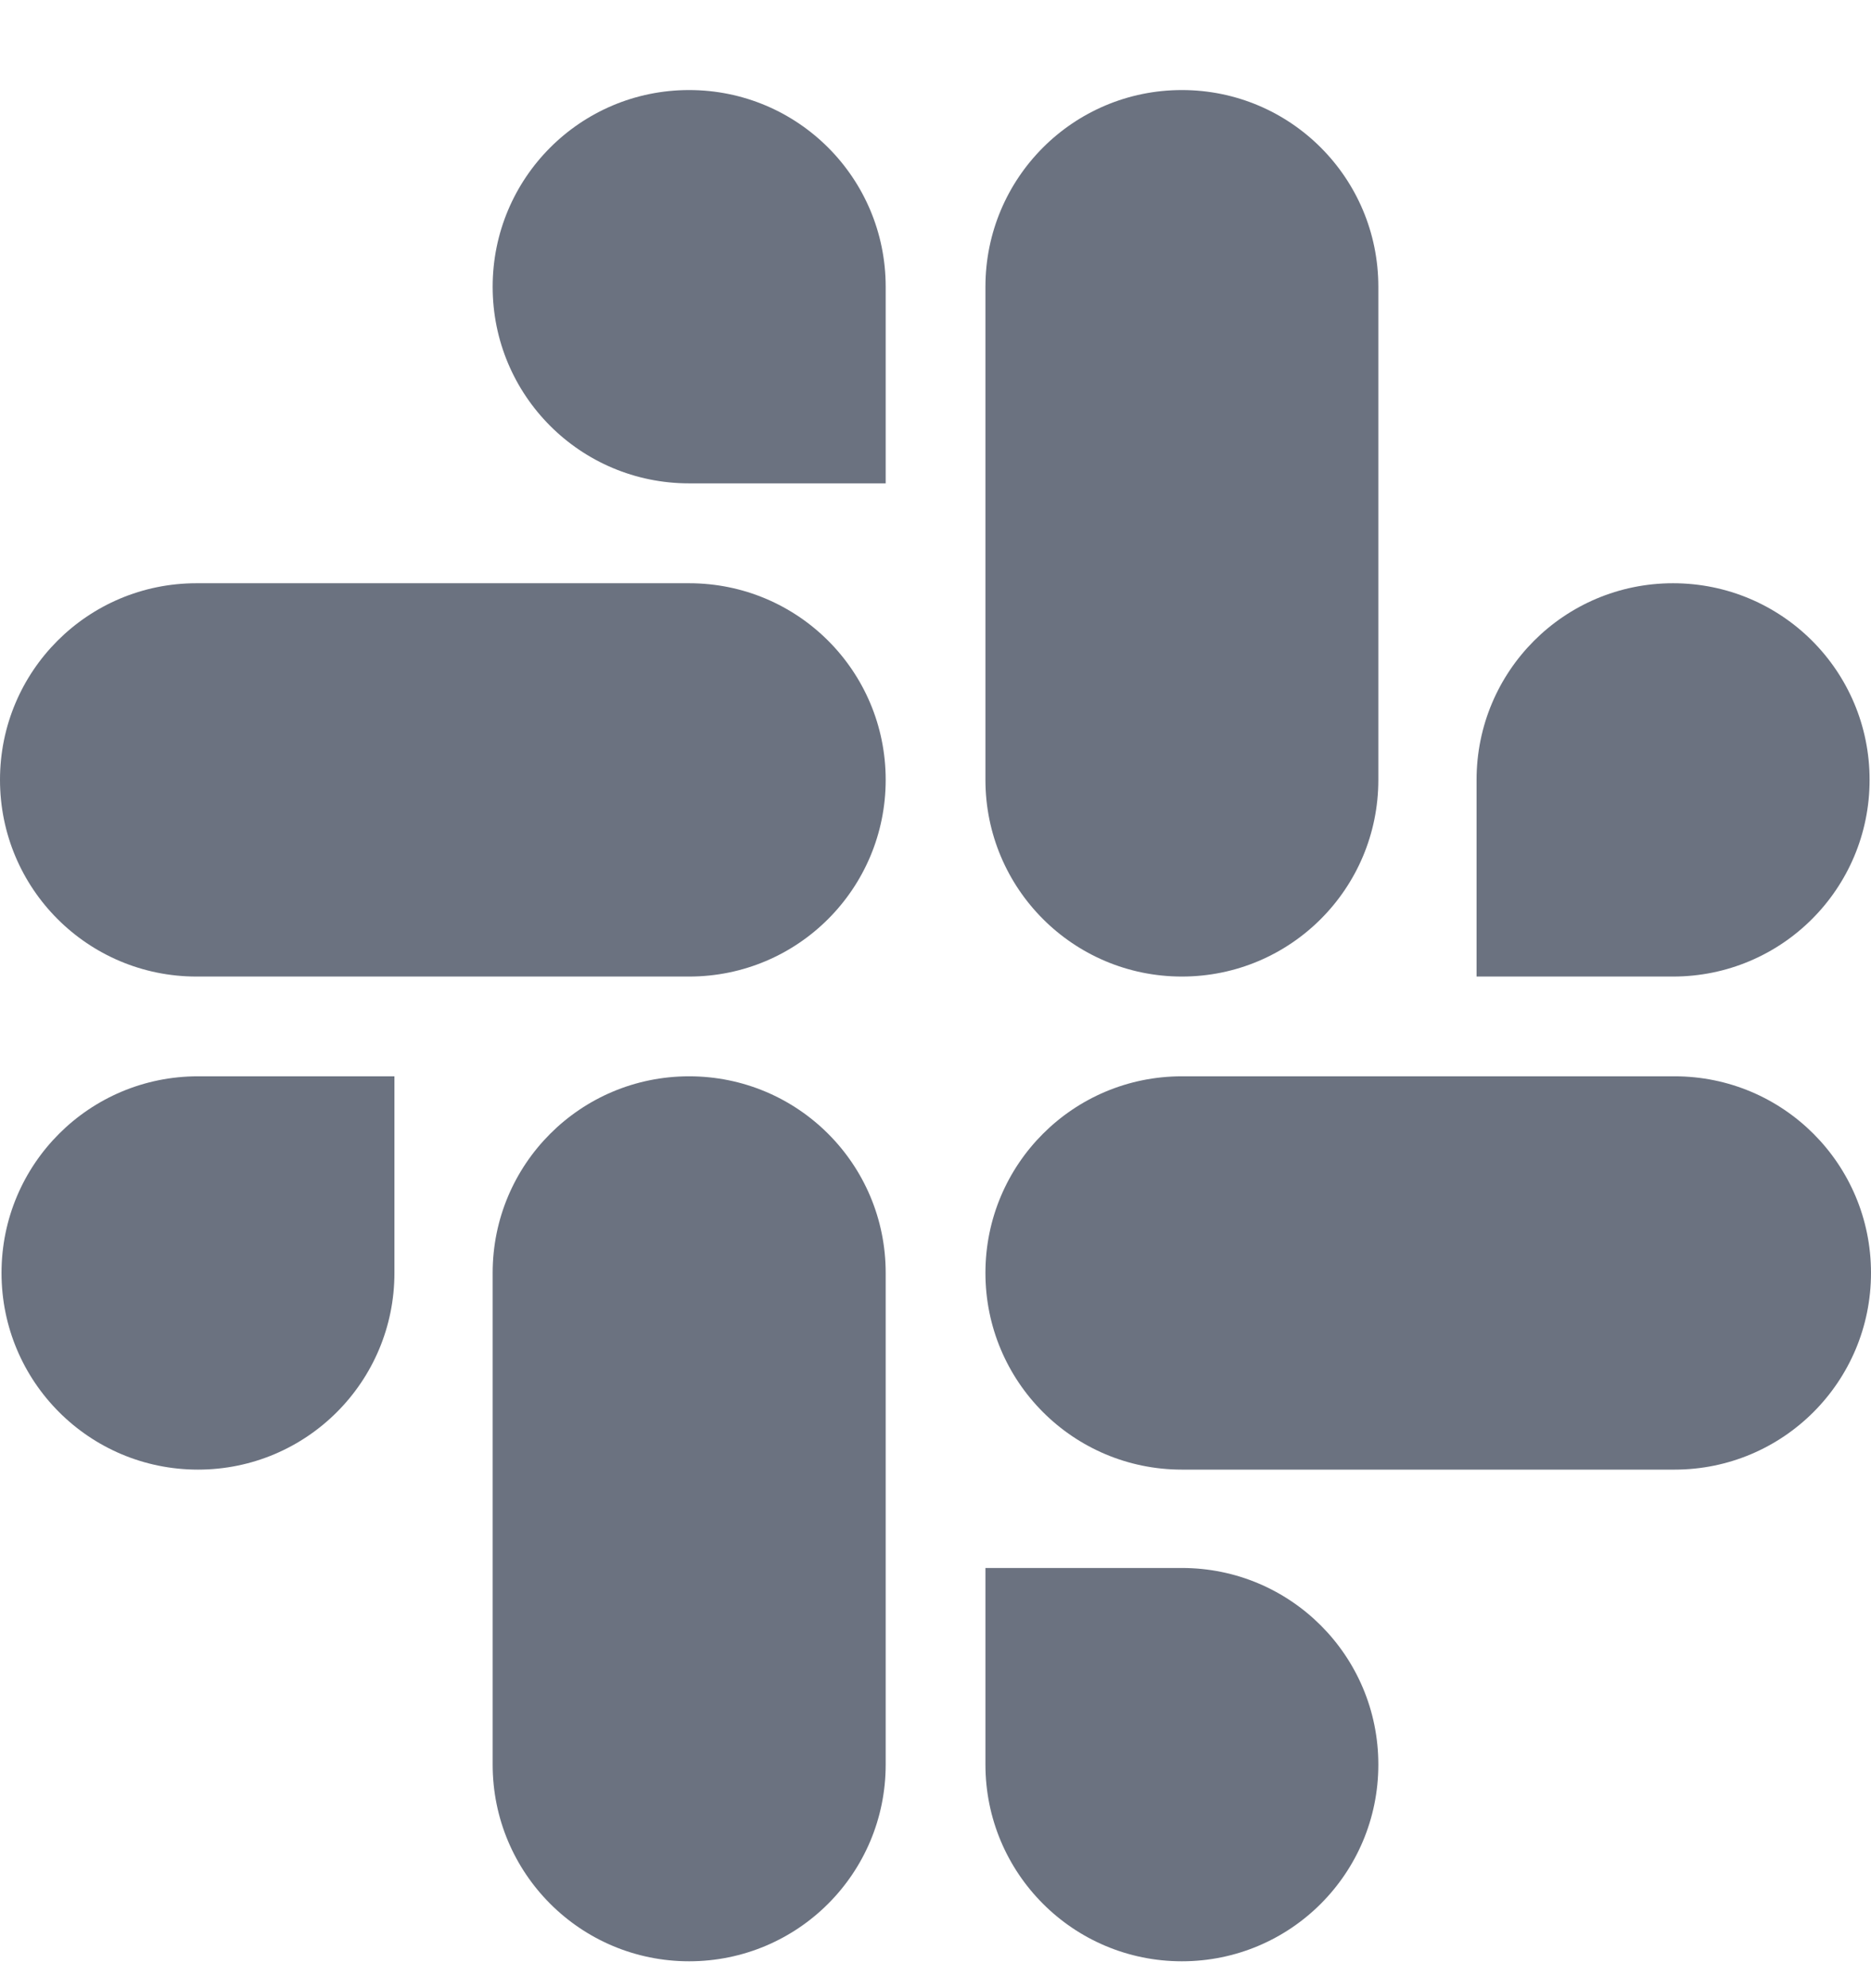 <svg width="16" height="17" viewBox="0 0 16 17" fill="none" xmlns="http://www.w3.org/2000/svg">
<g clip-path="url(#clip0_73_728)">
<path d="M3.373 10.884C3.373 11.814 2.622 12.566 1.693 12.566C0.764 12.566 0.013 11.814 0.013 10.884C0.013 9.954 0.764 9.203 1.693 9.203H3.373V10.884ZM4.213 10.884C4.213 9.954 4.964 9.203 5.893 9.203C6.823 9.203 7.574 9.954 7.574 10.884V15.088C7.574 16.018 6.823 16.77 5.893 16.77C4.964 16.77 4.213 16.018 4.213 15.088V10.884Z" fill="#6B7280"/>
<path d="M5.893 4.133C4.964 4.133 4.213 3.382 4.213 2.452C4.213 1.522 4.964 0.77 5.893 0.77C6.823 0.77 7.574 1.522 7.574 2.452V4.133H5.893ZM5.893 4.987C6.823 4.987 7.574 5.738 7.574 6.668C7.574 7.598 6.823 8.35 5.893 8.35H1.68C0.751 8.35 0 7.598 0 6.668C0 5.738 0.751 4.987 1.68 4.987H5.893Z" fill="#6B7280"/>
<path d="M12.627 6.668C12.627 5.738 13.378 4.987 14.307 4.987C15.237 4.987 15.988 5.738 15.988 6.668C15.988 7.598 15.237 8.35 14.307 8.35H12.627V6.668ZM11.787 6.668C11.787 7.598 11.036 8.35 10.107 8.35C9.178 8.35 8.427 7.598 8.427 6.668V2.452C8.427 1.522 9.178 0.77 10.107 0.77C11.036 0.77 11.787 1.522 11.787 2.452V6.668Z" fill="#6B7280"/>
<path d="M10.107 13.407C11.036 13.407 11.787 14.158 11.787 15.088C11.787 16.018 11.036 16.77 10.107 16.77C9.178 16.77 8.427 16.018 8.427 15.088V13.407H10.107ZM10.107 12.566C9.178 12.566 8.427 11.814 8.427 10.884C8.427 9.954 9.178 9.203 10.107 9.203H14.32C15.249 9.203 16 9.954 16 10.884C16 11.814 15.249 12.566 14.32 12.566H10.107Z" fill="#6B7280"/>
</g>
<defs>
<clipPath id="clip0_73_728">
<rect width="16" height="16" fill="white" transform="translate(0 0.77)"/>
</clipPath>
</defs>
</svg>
